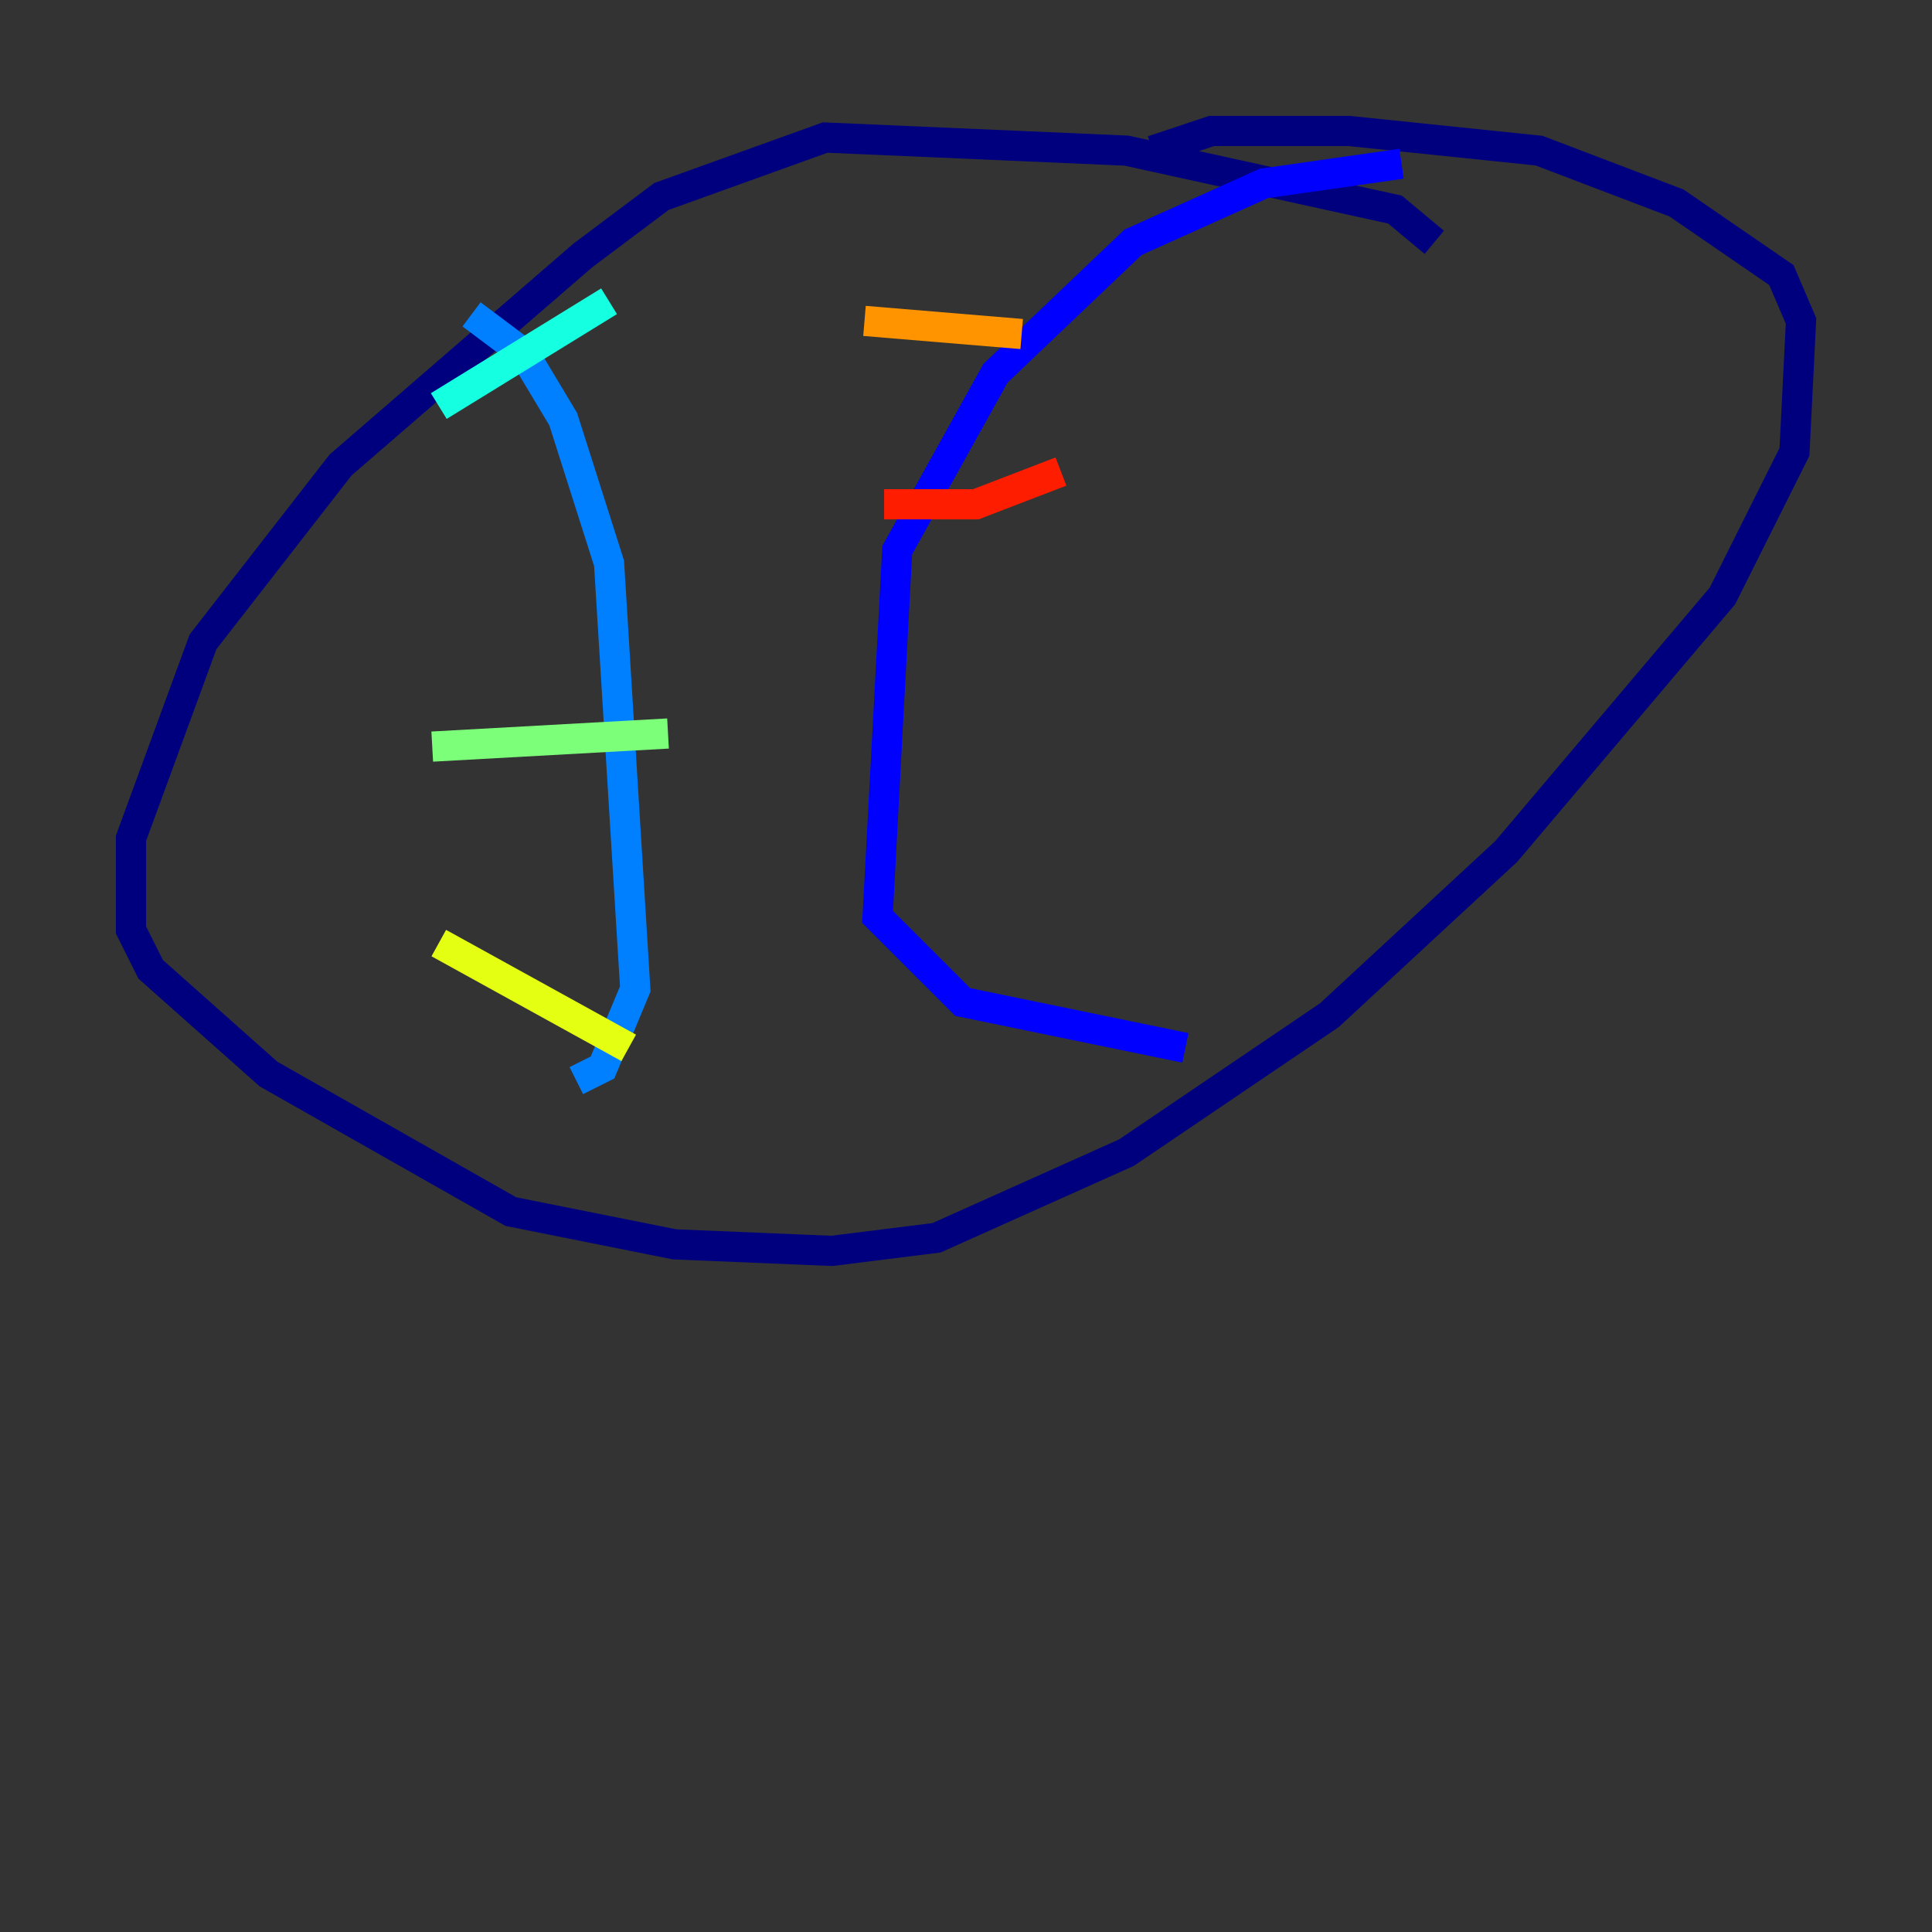 <?xml version="1.0" encoding="utf-8" ?>
<svg baseProfile="tiny" height="128" version="1.2" viewBox="0,0,128,128" width="128" xmlns="http://www.w3.org/2000/svg" xmlns:ev="http://www.w3.org/2001/xml-events" xmlns:xlink="http://www.w3.org/1999/xlink"><rect x="0" y="0" width="128" height="128" fill="#333333" stroke="none"/><defs /><polyline fill="none" points="95.024,16.054 92.42,13.885 74.63,9.98 54.671,9.112 43.824,13.017 38.617,16.922 22.563,30.807 13.451,42.522 8.678,55.539 8.678,61.614 9.98,64.217 17.79,71.159 33.844,80.271 44.691,82.441 55.105,82.875 62.047,82.007 74.63,76.366 88.081,67.254 99.797,56.407 114.115,39.485 118.888,29.939 119.322,21.261 118.02,18.224 111.078,13.451 101.966,9.98 89.383,8.678 80.271,8.678 76.366,9.98" stroke="#00007f" stroke-width="2" /><polyline fill="none" points="92.854,10.848 83.742,12.149 75.064,16.054 65.953,24.732 59.444,36.447 58.142,60.746 63.783,66.386 78.536,69.424" stroke="#0000ff" stroke-width="2" /><polyline fill="none" points="31.241,20.827 34.712,23.43 37.315,27.77 40.352,37.315 42.088,65.519 39.919,70.725 38.183,71.593" stroke="#0080ff" stroke-width="2" /><polyline fill="none" points="29.071,26.902 40.352,19.959" stroke="#15ffe1" stroke-width="2" /><polyline fill="none" points="28.637,49.464 44.258,48.597" stroke="#7cff79" stroke-width="2" /><polyline fill="none" points="29.071,62.481 41.654,69.424" stroke="#e4ff12" stroke-width="2" /><polyline fill="none" points="57.275,21.261 67.688,22.129" stroke="#ff9400" stroke-width="2" /><polyline fill="none" points="58.576,33.41 64.651,33.41 70.291,31.241" stroke="#ff1d00" stroke-width="2" /><polyline fill="none" points="52.502,55.539 52.502,55.539" stroke="#7f0000" stroke-width="2" /></svg>